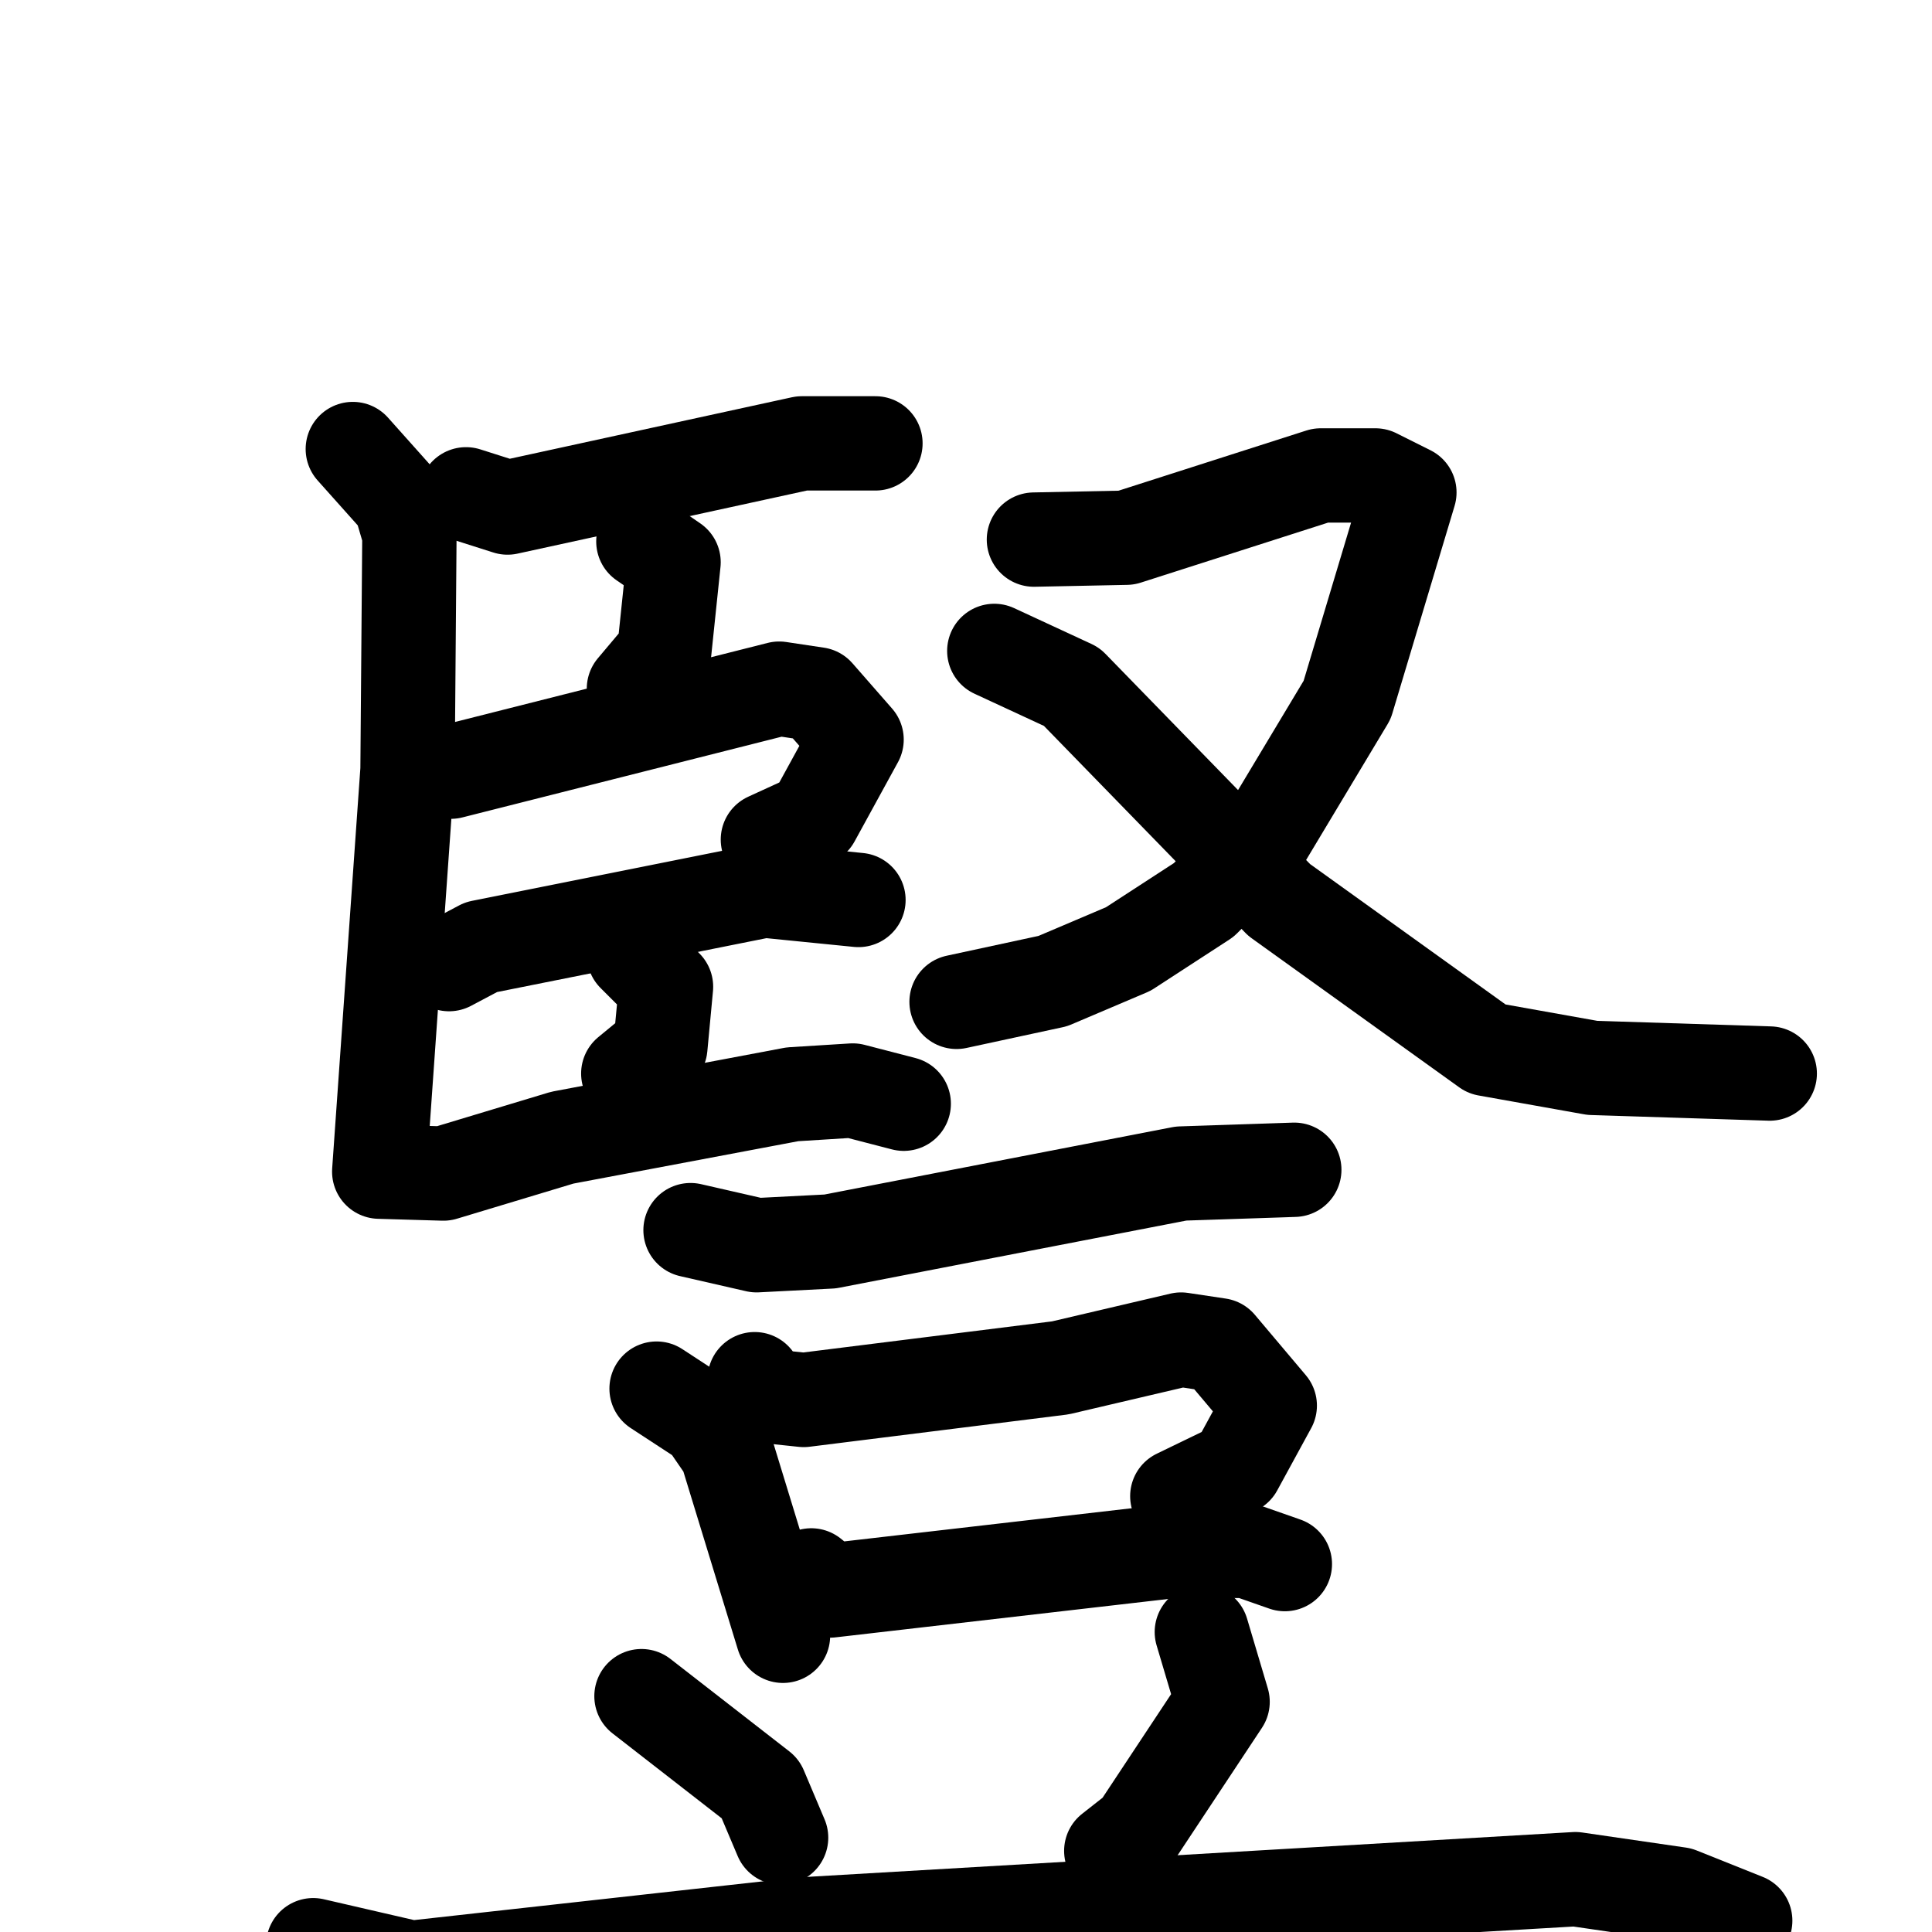 <svg xmlns="http://www.w3.org/2000/svg" viewBox="0 0 1024 1024">
  <g style="fill:none;stroke:#000000;stroke-width:50;stroke-linecap:round;stroke-linejoin:round;" transform="scale(1, 1) translate(0, 0)">
    <path d="M 247.0,262.0 L 269.0,269.0 L 425.0,235.0 L 464.0,235.0"/>
    <path d="M 341.0,287.0 L 357.0,298.0 L 352.0,346.0 L 336.0,365.0"/>
    <path d="M 239.0,409.0 L 413.0,365.0 L 433.0,368.0 L 454.0,392.0 L 431.0,434.0 L 407.0,445.0"/>
    <path d="M 238.0,511.0 L 255.0,502.0 L 405.0,472.0 L 455.0,477.0"/>
    <path d="M 336.0,506.0 L 353.0,523.0 L 350.0,555.0 L 333.0,569.0"/>
    <path d="M 187.0,238.0 L 212.0,266.0 L 217.0,283.0 L 216.0,408.0 L 201.0,621.0 L 235.0,622.0 L 298.0,603.0 L 420.0,580.0 L 452.0,578.0 L 479.0,585.0"/>
    <path d="M 548.0,286.0 L 597.0,285.0 L 700.0,252.0 L 729.0,252.0 L 747.0,261.0 L 714.0,371.0 L 669.0,446.0 L 638.0,477.0 L 598.0,503.0 L 558.0,520.0 L 507.0,531.0"/>
    <path d="M 527.0,345.0 L 568.0,364.0 L 678.0,477.0 L 788.0,556.0 L 844.0,566.0 L 938.0,569.0"/>
    <path d="M 366.0,652.0 L 401.0,660.0 L 440.0,658.0 L 626.0,622.0 L 686.0,620.0"/>
    <path d="M 348.0,736.0 L 374.0,753.0 L 385.0,769.0 L 415.0,867.0"/>
    <path d="M 400.0,731.0 L 407.0,740.0 L 426.0,742.0 L 562.0,725.0 L 626.0,710.0 L 646.0,713.0 L 673.0,745.0 L 655.0,778.0 L 624.0,793.0"/>
    <path d="M 430.0,835.0 L 440.0,843.0 L 622.0,822.0 L 661.0,822.0 L 681.0,829.0"/>
    <path d="M 340.0,899.0 L 403.0,948.0 L 414.0,974.0"/>
    <path d="M 637.0,865.0 L 648.0,902.0 L 603.0,970.0 L 589.0,981.0"/>
    <path d="M 166.0,1031.0 L 218.0,1043.0 L 425.0,1020.0 L 835.0,996.0 L 890.0,1004.0 L 925.0,1018.0"/>
  </g>
</svg>
